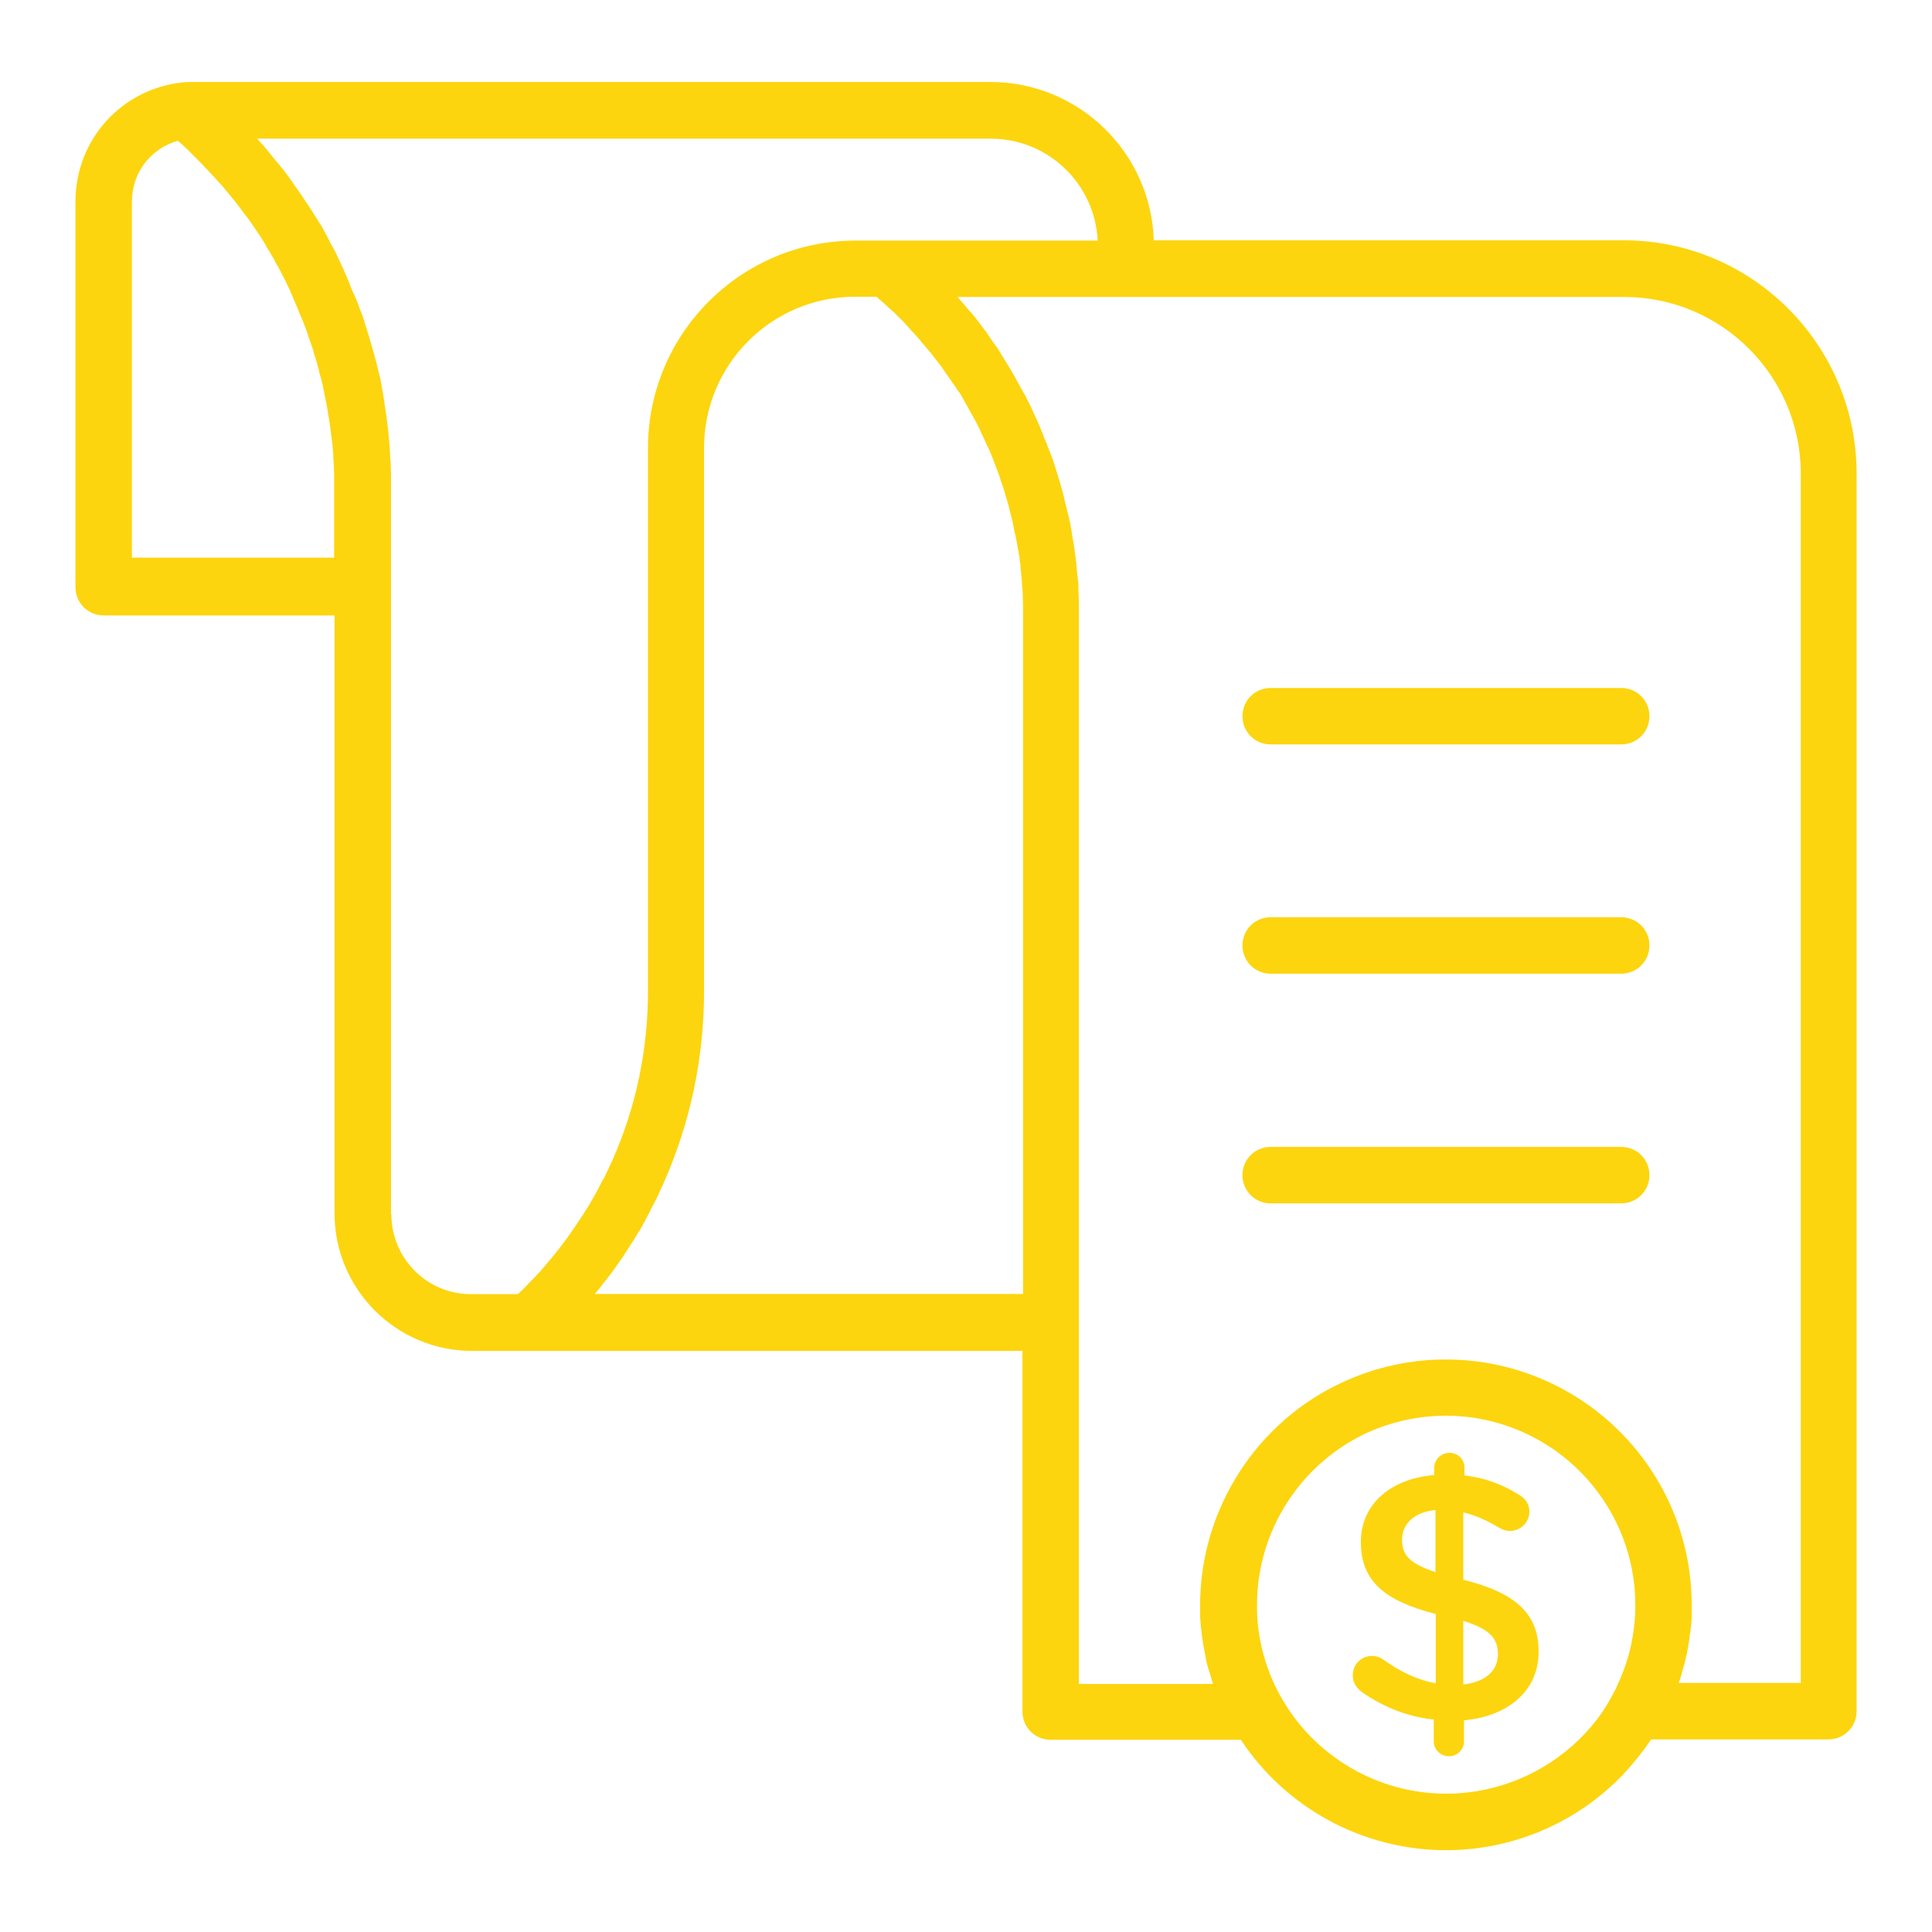 <?xml version="1.0" encoding="UTF-8"?>
<svg id="Layer_1" data-name="Layer 1" xmlns="http://www.w3.org/2000/svg" viewBox="0 0 256 256">
  <defs>
    <style>
      .cls-1 {
        fill: #fcd50e;
      }
    </style>
  </defs>
  <g id="finance-mony-usd">
    <path class="cls-1" d="m215.14,31.84h-62.26c-.37-11.64-9.93-20.98-21.68-20.98H25.86c-.48,0-1.01,0-1.55.05h0c-8.17.8-14.31,7.58-14.31,15.8v51.1c0,2.08,1.66,3.74,3.74,3.74h30.59v79.24c0,10.04,8.17,18.21,18.21,18.21h72.94v47.79c0,2.08,1.66,3.74,3.74,3.74h25.2c5.98,9.08,16.23,14.63,27.18,14.63,9.29,0,18.21-4,24.35-11,1.01-1.17,1.98-2.4,2.83-3.68h23.49c2.08,0,3.74-1.66,3.74-3.74V62.75c0-17.03-13.83-30.91-30.86-30.91ZM17.48,74.02V26.71c0-3.84,2.51-7.05,6.09-8.06.43.37.85.75,1.23,1.12l.21.21.96.96c.16.16.27.27.43.43.27.27.53.53.75.8.16.16.32.32.48.48.21.27.43.48.69.75.16.16.32.37.48.53.21.21.43.48.64.69.16.21.32.37.48.59.21.21.37.48.59.69.16.21.32.43.48.59.16.21.37.48.53.69s.32.43.48.64c.16.21.37.48.53.69s.32.43.48.64c.16.21.32.48.48.69s.32.43.43.64c.16.21.32.48.48.69s.27.43.43.69.32.48.43.75c.16.21.27.48.43.69.16.27.27.48.43.75.16.21.27.48.37.69.16.27.27.48.43.75.11.21.27.48.37.69.11.27.27.48.37.75.11.21.27.48.37.75s.27.48.37.75.21.48.32.75.21.53.32.75c.11.27.21.48.32.75s.21.53.32.8.21.48.32.75.21.53.32.8.21.48.27.75c.11.27.21.53.27.8.11.27.16.48.27.75s.16.53.27.8.16.53.21.75c.11.27.16.53.27.8.05.27.16.53.21.75.05.27.16.53.21.85.05.27.16.53.21.75.05.27.16.59.21.85s.11.53.16.75c.05.27.11.59.16.85.05.27.11.53.16.75.05.27.11.59.16.85.05.27.11.53.11.75.05.32.11.59.16.91.05.27.05.48.11.75.05.32.05.59.11.91.05.27.05.48.11.75.05.32.05.64.11.96,0,.21.05.48.05.69.05.32.05.64.05,1.01,0,.21.05.43.05.69,0,.37.05.75.05,1.12v11.27h-26.8v.11Zm34.33,86.76V62.65c0-.43-.05-.8-.05-1.23,0-.21,0-.43-.05-.64,0-.37-.05-.75-.05-1.12,0-.21-.05-.43-.05-.69-.05-.37-.05-.75-.11-1.17,0-.21-.05-.43-.05-.64-.05-.43-.11-.91-.16-1.33,0-.16-.05-.27-.05-.43-.11-.59-.16-1.17-.27-1.76,0-.16-.05-.27-.05-.43-.05-.43-.16-.91-.21-1.33-.05-.21-.11-.43-.11-.59-.05-.37-.16-.75-.21-1.12-.05-.21-.11-.43-.16-.64-.11-.37-.16-.75-.27-1.12-.05-.21-.11-.43-.16-.64-.11-.37-.21-.8-.32-1.17-.05-.16-.11-.37-.16-.53-.32-1.12-.64-2.24-1.01-3.36-.05-.16-.11-.32-.16-.53-.11-.37-.27-.75-.43-1.12-.05-.21-.16-.43-.21-.59-.11-.37-.27-.69-.43-1.07-.11-.21-.16-.43-.27-.59-.16-.37-.32-.69-.43-1.07-.05-.16-.16-.37-.21-.53-.16-.43-.37-.8-.53-1.23-.05-.11-.11-.27-.16-.37-.27-.53-.48-1.07-.75-1.6-.05-.11-.11-.21-.16-.37-.21-.43-.43-.8-.64-1.17-.11-.16-.21-.37-.27-.53-.16-.32-.37-.69-.53-1.01-.11-.21-.21-.37-.32-.59-.16-.32-.37-.64-.59-.96-.11-.16-.21-.37-.32-.53-.21-.32-.43-.69-.64-1.01-.11-.16-.21-.32-.32-.48-.32-.48-.64-.96-.96-1.44h0c-.32-.48-.64-.96-1.01-1.44-.11-.16-.21-.32-.32-.48-.21-.32-.48-.64-.69-.96-.16-.16-.27-.37-.43-.53-.21-.27-.43-.59-.69-.85-.16-.16-.27-.37-.43-.53-.21-.27-.48-.59-.69-.85-.16-.16-.27-.32-.43-.53-.27-.32-.53-.64-.85-.96-.11-.11-.21-.27-.32-.37l-.05-.05h97.18c7.64,0,13.83,5.98,14.2,13.51h-32.09c-15.16,0-27.5,12.33-27.5,27.5v71.97c0,7.8-1.6,15.38-4.75,22.48-.37.8-.75,1.6-1.12,2.35-.05.05-.05.11-.11.16-.37.75-.75,1.44-1.17,2.19-.05.11-.11.16-.16.27-.37.69-.8,1.39-1.23,2.03-.05.11-.11.21-.21.32-.43.64-.85,1.33-1.33,1.98-.05.11-.16.21-.21.32-.48.64-.91,1.28-1.39,1.87-.05.11-.16.21-.21.27-.48.64-1.01,1.23-1.5,1.82-.05.11-.16.16-.21.27-.53.64-1.07,1.23-1.66,1.82-.05.05-.11.11-.16.16-.59.64-1.17,1.23-1.82,1.82h-6.03c-5.93.11-10.73-4.7-10.73-10.57Zm83.67,10.68h-56.65c.05-.11.11-.16.21-.27.32-.37.64-.75.91-1.17.11-.11.21-.27.32-.37.37-.53.8-1.01,1.17-1.55.05-.11.16-.21.21-.32.32-.43.59-.85.91-1.28.11-.16.21-.32.32-.53.27-.37.53-.8.8-1.23.11-.16.21-.32.32-.48.32-.53.69-1.12,1.01-1.66.05-.05.11-.16.11-.21.27-.48.53-.96.8-1.5.11-.16.21-.37.27-.53.21-.43.43-.85.64-1.23.11-.16.16-.37.27-.53.27-.59.53-1.17.8-1.76,3.58-8.06,5.39-16.66,5.39-25.52V59.34c0-11.05,8.97-20.02,20.02-20.02h2.83l.05.05c.21.21.48.43.69.59.16.16.32.27.48.43.21.21.43.43.64.59.16.16.32.27.48.43.21.21.43.43.64.64.16.16.32.32.48.48.21.21.43.43.59.64.16.16.32.32.43.48.21.21.37.43.59.64.16.16.32.32.43.48.21.21.37.43.53.64.16.16.27.32.43.48.16.21.37.43.53.64.16.16.27.32.43.53s.32.43.53.69c.16.16.27.37.43.53.16.21.32.43.48.69.11.16.27.37.37.53.16.21.32.48.48.69.11.16.27.37.37.53.16.21.32.48.48.69.11.16.21.37.37.53.16.21.32.48.43.69.11.16.21.37.32.59.16.27.27.48.43.75.11.21.21.37.32.59.16.27.27.48.43.75.11.21.21.37.32.59.11.27.27.48.37.75.11.21.21.37.27.59.11.27.27.53.37.75s.16.37.27.59c.11.27.21.53.37.8.11.21.16.37.27.59.11.27.21.53.32.8.05.21.16.37.21.59.11.27.21.53.32.8.05.21.16.37.21.59.11.27.21.53.27.8.05.21.11.37.21.59.11.27.16.53.27.85.05.21.11.37.16.59.11.27.16.59.27.85.05.21.11.37.16.59.05.27.16.59.21.85.05.21.11.37.16.59.05.32.16.59.21.91.05.21.05.37.11.59.05.32.11.59.21.91.05.16.05.37.11.53.05.32.11.64.16.96.05.16.05.37.11.53.05.32.11.64.16.96,0,.16.05.32.05.48.05.32.11.69.11,1.01,0,.16.05.27.05.43.05.37.05.75.11,1.12v.32c.05.43.05.8.11,1.23v.05c.05,1.01.05,1.98.05,2.99v89.97h-.11Zm56.12,66.21c-9.02,0-17.41-4.91-21.84-12.76-1.98-3.47-3.1-7.48-3.2-11.48v-.8c0-9.82,5.82-18.79,14.74-22.85,3.26-1.44,6.73-2.19,10.3-2.19,7.15,0,14.04,3.1,18.79,8.49,4.06,4.59,6.3,10.47,6.3,16.61,0,1.07-.05,2.14-.21,3.2-.32,2.67-1.12,5.23-2.3,7.69-.21.48-.48.96-.75,1.44-.85,1.55-1.87,2.99-3.04,4.27-4.75,5.29-11.59,8.38-18.79,8.38Zm46.93-14.68h-16.07v-.05c.11-.37.27-.75.37-1.12,0-.11.05-.16.05-.27.11-.32.16-.59.27-.91.05-.11.05-.27.11-.37.05-.27.11-.53.16-.8.05-.11.05-.27.11-.37.05-.32.11-.64.16-.96,0-.05,0-.16.05-.21.05-.37.11-.8.16-1.17,0-.11,0-.21.05-.32.05-.27.05-.59.11-.85,0-.16,0-.27.05-.43,0-.27.05-.59.05-.85v-1.6c0-7.96-2.88-15.59-8.17-21.57-6.19-6.99-15.06-11-24.4-11-4.65,0-9.13.96-13.4,2.88-11.64,5.23-19.17,16.93-19.17,29.69v1.12c0,.59.05,1.17.11,1.76,0,.11,0,.21.05.32.05.59.11,1.12.21,1.71,0,.11.05.21.05.32.11.53.21,1.12.32,1.66v.11c.11.59.27,1.12.43,1.66.05.11.05.21.11.32.16.48.27.96.43,1.44h-17.78V79.47c0-.43-.05-.91-.05-1.33v-.43c0-.43-.05-.8-.11-1.23,0-.16,0-.27-.05-.43-.05-.43-.11-.91-.11-1.33,0-.11,0-.21-.05-.27-.11-1.12-.27-2.19-.48-3.31,0-.11-.05-.21-.05-.37-.05-.43-.16-.85-.21-1.28-.05-.16-.05-.32-.11-.43-.05-.37-.16-.8-.27-1.17-.05-.16-.05-.27-.11-.43-.11-.43-.21-.91-.32-1.33,0-.11-.05-.16-.05-.27-.27-1.07-.59-2.14-.91-3.15-.05-.11-.05-.27-.11-.37-.11-.37-.27-.8-.37-1.17-.05-.16-.11-.27-.16-.43-.11-.37-.27-.75-.43-1.12-.05-.16-.11-.27-.16-.43-.16-.43-.32-.85-.53-1.28,0-.05-.05-.11-.05-.21-.21-.53-.43-1.01-.64-1.55,0-.05-.05-.05-.05-.11-.21-.48-.43-.91-.64-1.39-.05-.11-.11-.27-.16-.37-.16-.37-.37-.75-.53-1.07-.05-.16-.16-.27-.21-.43-.16-.37-.37-.69-.59-1.07-.05-.11-.11-.27-.21-.37-.21-.43-.48-.85-.69-1.28,0-.05-.05-.11-.05-.11-.27-.48-.59-.96-.85-1.44-.05-.05-.05-.11-.11-.16-.27-.43-.48-.8-.75-1.23-.05-.11-.16-.21-.21-.37-.21-.32-.43-.69-.69-1.01-.11-.11-.16-.27-.27-.37-.21-.32-.48-.69-.69-1.01-.05-.11-.16-.21-.21-.32-.32-.43-.64-.85-.96-1.28h0c-.32-.43-.69-.91-1.07-1.33-.05-.05-.11-.11-.16-.16-.32-.37-.59-.69-.91-1.07-.11-.11-.21-.21-.27-.32-.16-.16-.32-.32-.43-.53h88.31c12.92,0,23.39,10.52,23.39,23.39v160.29h-.05Z"/>
    <path class="cls-1" d="m214.82,91.16h-46.45c-2.08,0-3.74,1.66-3.74,3.74s1.66,3.74,3.74,3.74h46.45c2.08,0,3.74-1.66,3.74-3.74s-1.66-3.74-3.74-3.74Z"/>
    <path class="cls-1" d="m214.82,121.54h-46.45c-2.08,0-3.74,1.66-3.74,3.74s1.66,3.74,3.74,3.74h46.45c2.08,0,3.74-1.66,3.74-3.74s-1.66-3.74-3.74-3.74Z"/>
    <path class="cls-1" d="m214.82,151.97h-46.45c-2.08,0-3.74,1.66-3.74,3.74s1.66,3.74,3.74,3.74h46.45c2.08,0,3.74-1.66,3.74-3.74s-1.66-3.74-3.74-3.74Z"/>
    <path class="cls-1" d="m193.89,209.32v-8.92c1.6.37,3.15,1.07,4.75,2.03.48.27.91.43,1.39.43,1.44,0,2.62-1.12,2.62-2.56,0-1.12-.64-1.82-1.39-2.24-2.14-1.33-4.43-2.24-7.21-2.56v-1.01c0-1.12-.85-1.98-1.98-1.98s-2.03.91-2.03,1.98v.96c-5.82.48-9.72,3.9-9.72,8.86,0,5.23,3.15,7.8,9.93,9.56v9.18c-2.56-.48-4.7-1.55-6.89-3.1-.43-.32-.96-.53-1.55-.53-1.44,0-2.56,1.12-2.56,2.56,0,.96.48,1.71,1.23,2.24,2.83,1.98,6.03,3.26,9.5,3.63v2.88c0,1.12.91,1.98,2.03,1.98s1.98-.91,1.98-1.98v-2.78c5.87-.53,9.88-3.95,9.88-9.02.05-5.02-2.94-7.85-9.98-9.61Zm-3.68-1.01c-3.58-1.17-4.43-2.35-4.43-4.32s1.5-3.63,4.43-3.9v8.22Zm3.68,14.9v-8.44c3.58,1.12,4.59,2.35,4.59,4.43,0,2.19-1.66,3.68-4.59,4Z"/>
  </g>
</svg>
